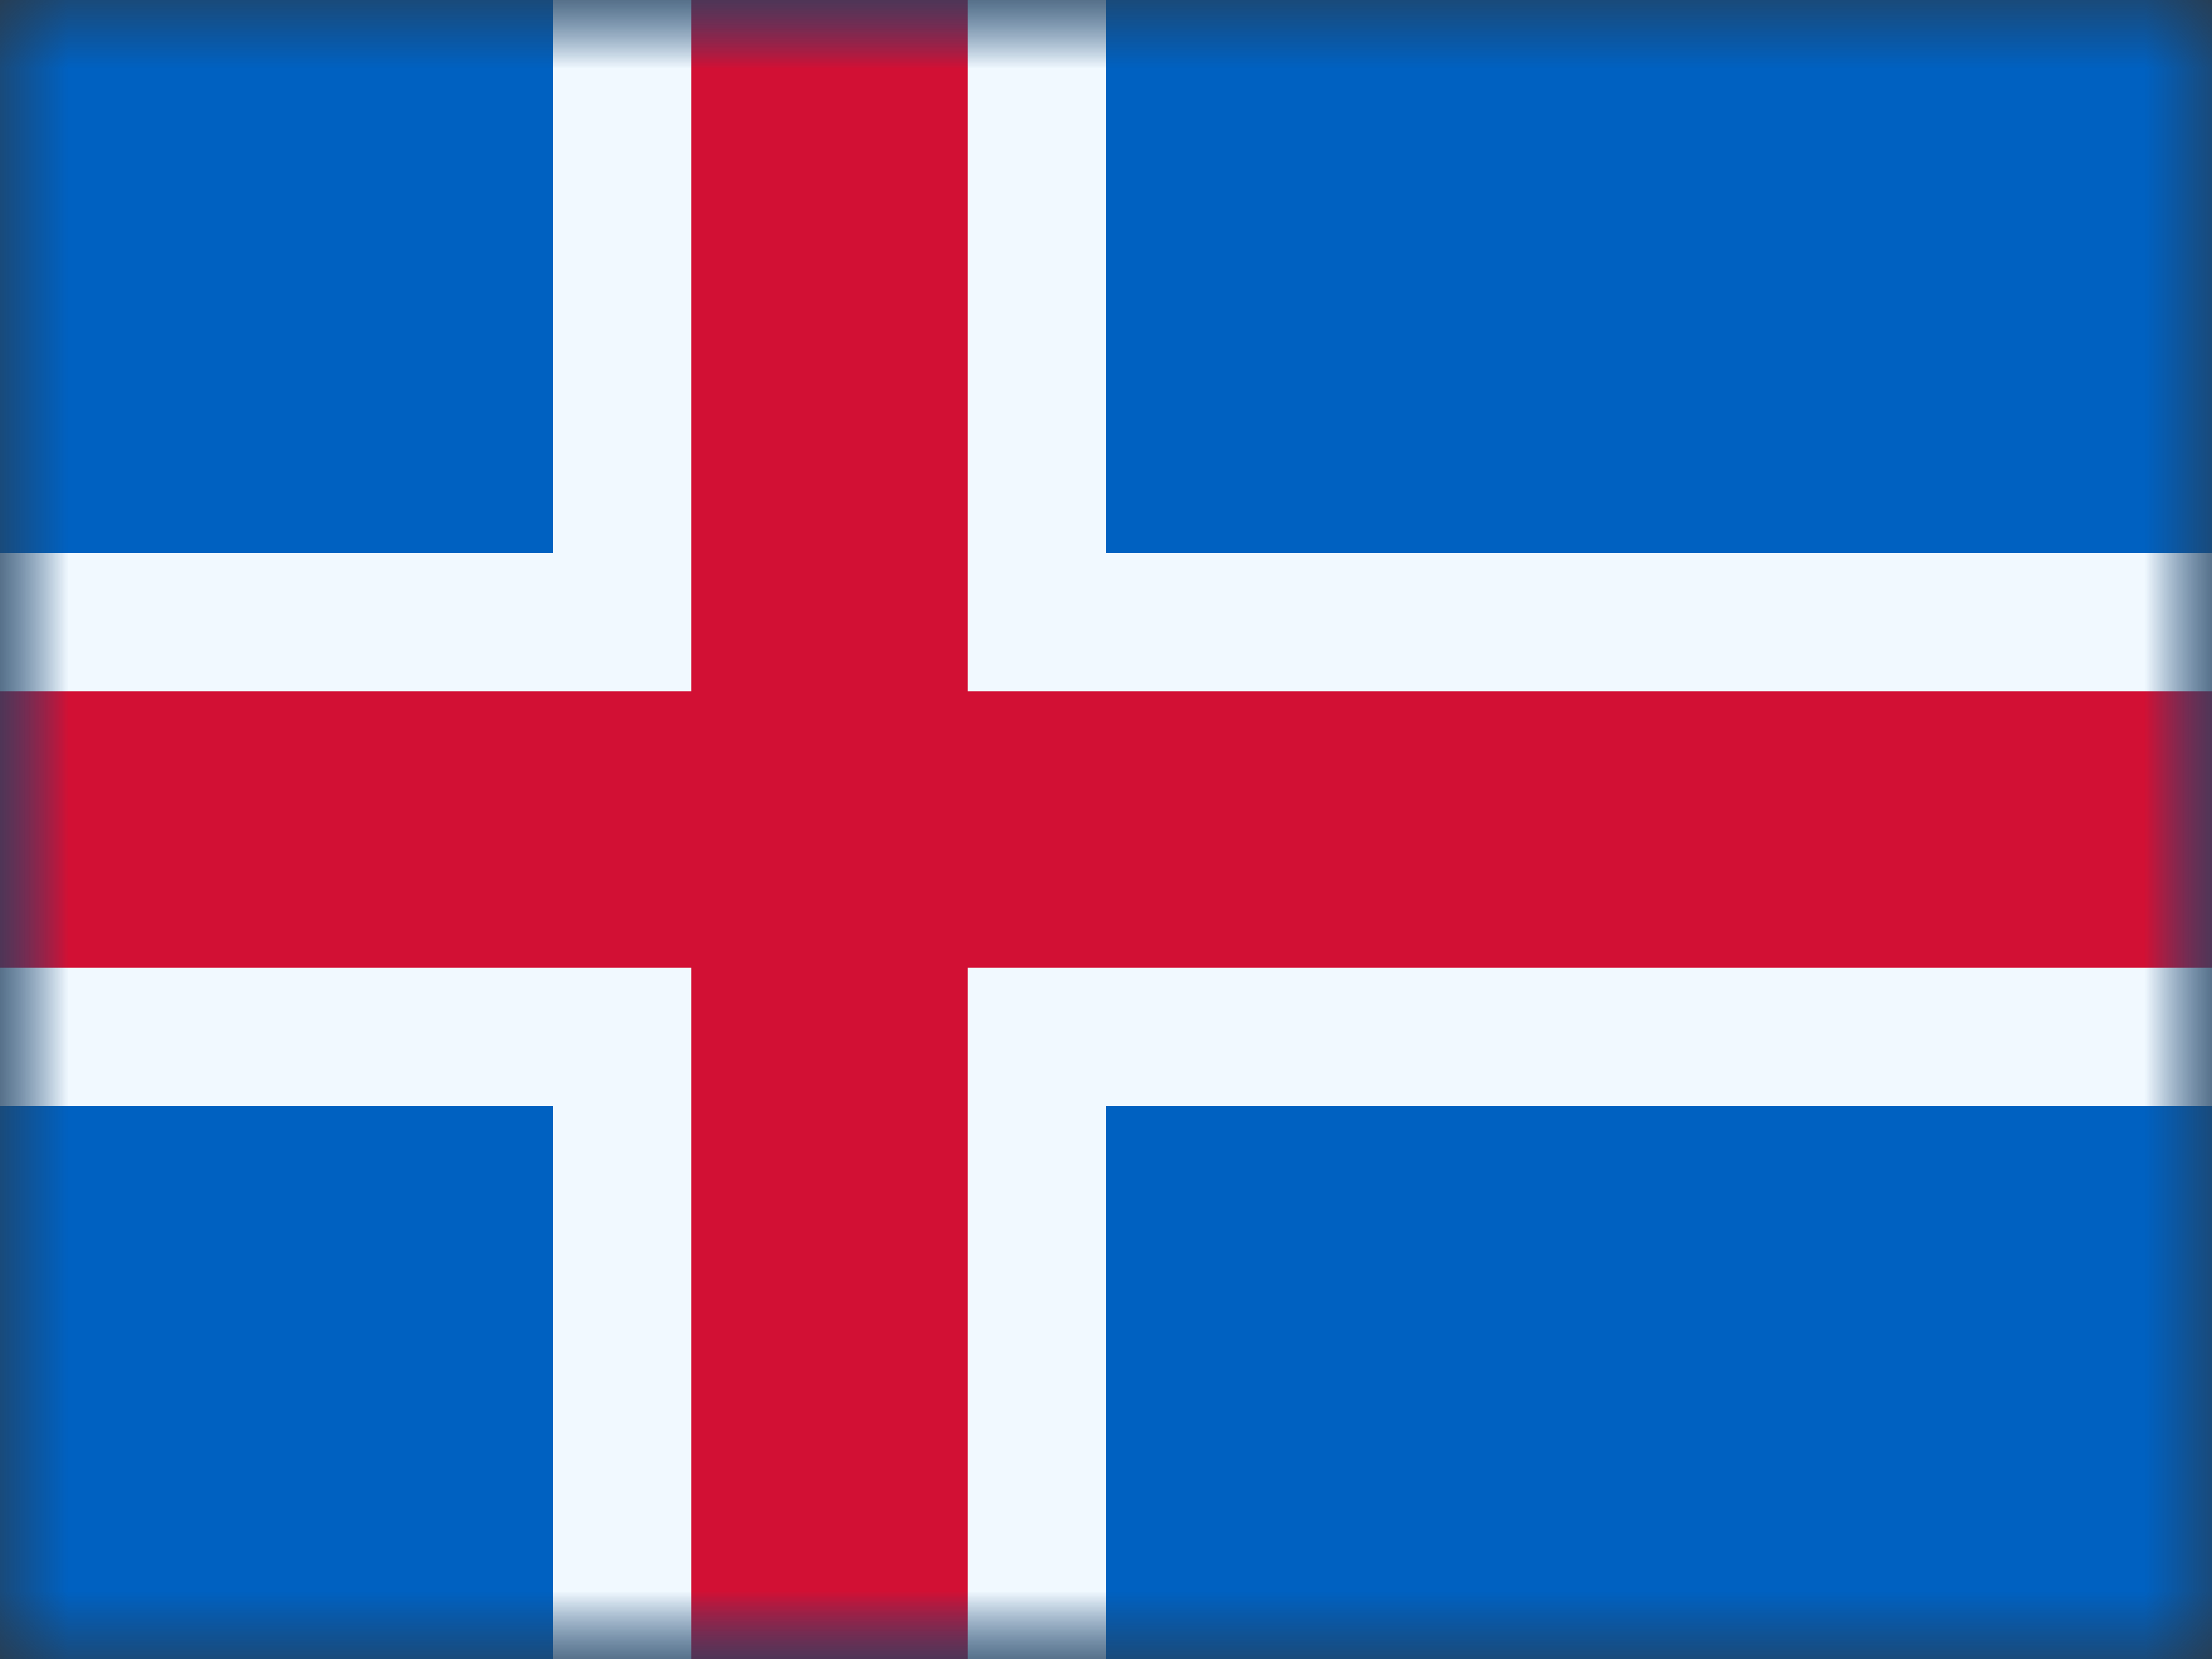 <svg xmlns="http://www.w3.org/2000/svg" xmlns:xlink="http://www.w3.org/1999/xlink" width="16" height="12" viewBox="0 0 16 12">
  <rect x="0" y="0" width="16" height="12" fill="#333333" stroke="none"/>
  <defs>
    <rect id="is---iceland-a" width="16" height="12" x="0" y="0"/>
    <rect id="is---iceland-c" width="16" height="12" x="0" y="0"/>
  </defs>
  <g fill="none" fill-rule="evenodd">
    <mask id="is---iceland-b" fill="#fff">
      <use xlink:href="#is---iceland-a"/>
    </mask>
    <g mask="url(#is---iceland-b)">
      <mask id="is---iceland-d" fill="#fff">
        <use xlink:href="#is---iceland-c"/>
      </mask>
      <use fill="#0061C1" xlink:href="#is---iceland-c"/>
      <g fill="#D21034" stroke="#F1F9FF" mask="url(#is---iceland-d)">
        <path d="M7.5,4.5 L16.5,4.5 L16.5,7.5 L7.5,7.5 L7.5,12.5 L4.5,12.5 L4.5,7.5 L-0.5,7.5 L-0.5,4.5 L4.5,4.5 L4.5,-0.5 L7.5,-0.5 L7.5,4.5 Z"/>
      </g>
    </g>
  </g>
</svg>
